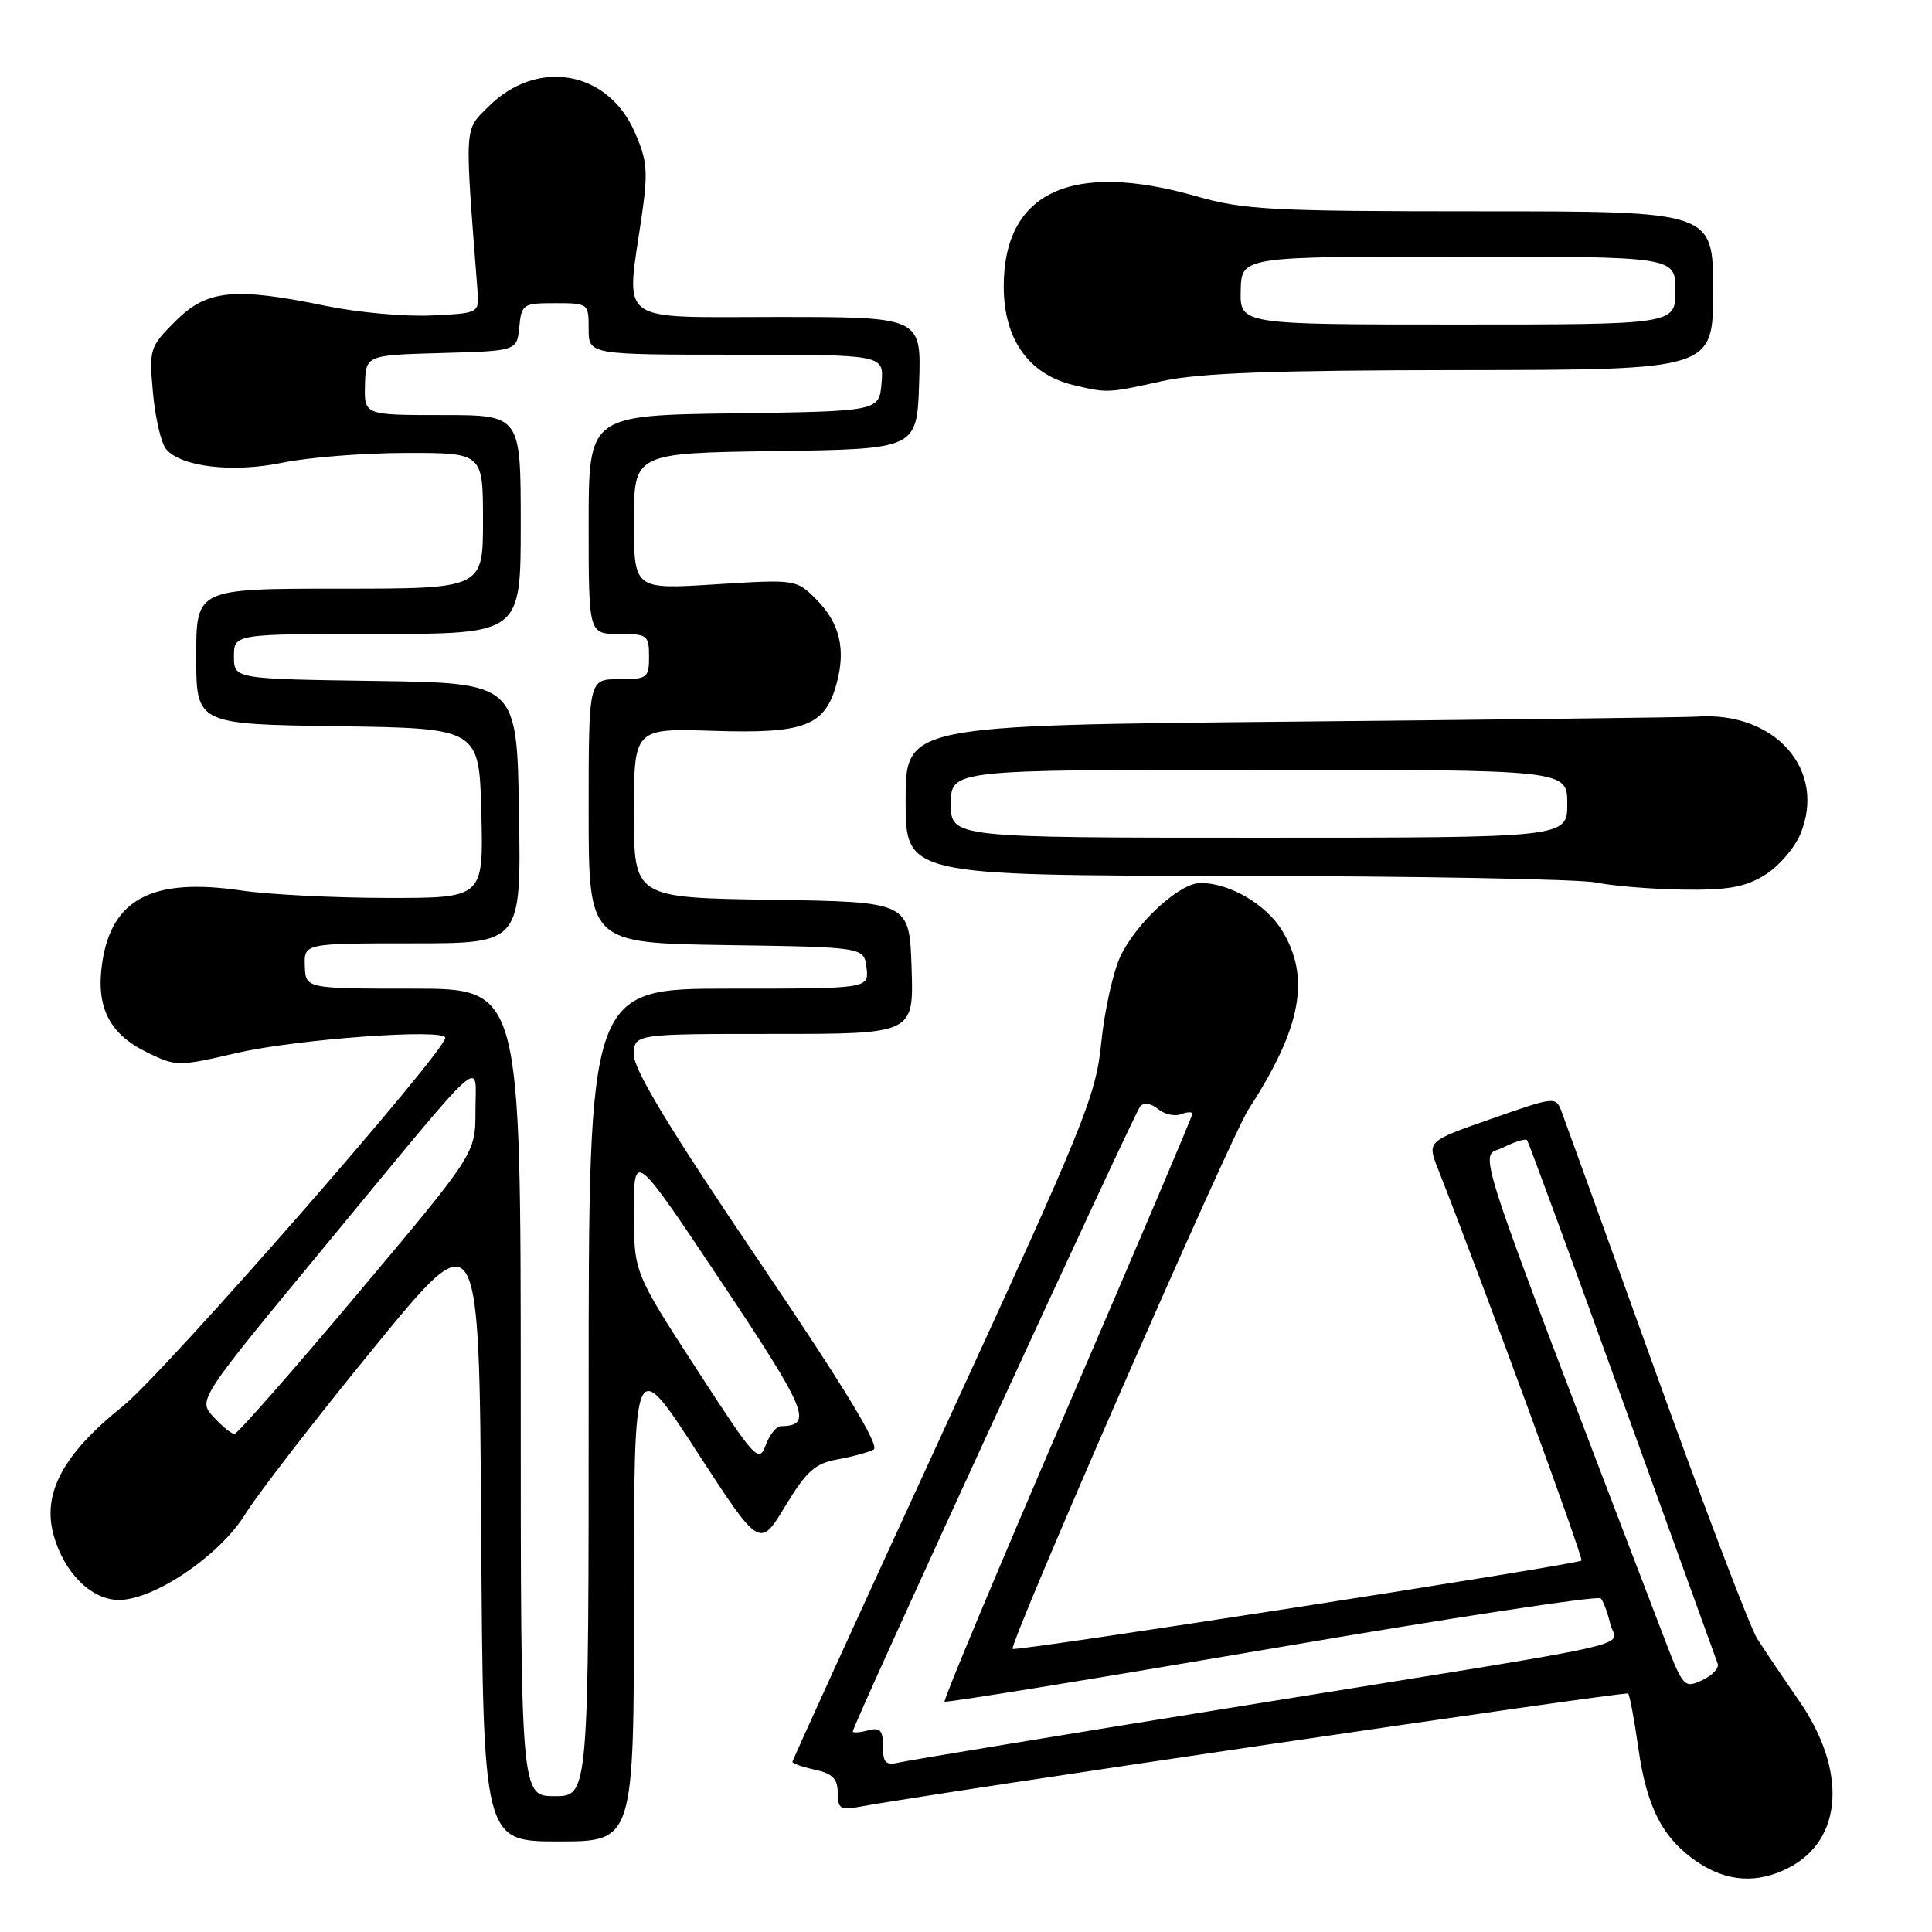 <?xml version="1.0" encoding="UTF-8" standalone="no"?>
<!DOCTYPE svg PUBLIC "-//W3C//DTD SVG 1.1//EN" "http://www.w3.org/Graphics/SVG/1.1/DTD/svg11.dtd" >
<svg xmlns="http://www.w3.org/2000/svg" xmlns:xlink="http://www.w3.org/1999/xlink" version="1.1" viewBox="0 0 256 256">
 <g >
 <path fill="currentColor"
d=" M 237.03 247.48 C 244.22 243.77 244.77 234.59 238.37 225.34 C 236.24 222.26 233.75 218.57 232.83 217.12 C 231.91 215.68 225.89 199.88 219.45 182.00 C 213.02 164.12 207.39 148.55 206.95 147.38 C 206.15 145.26 206.15 145.26 197.63 148.24 C 189.10 151.22 189.10 151.22 190.53 154.86 C 196.69 170.54 209.85 206.48 209.55 206.78 C 209.02 207.31 134.58 218.87 134.18 218.49 C 133.62 217.96 163.03 150.68 165.44 146.98 C 172.46 136.18 173.70 129.49 169.85 123.25 C 167.71 119.79 162.89 117.00 159.07 117.00 C 156.31 117.00 150.58 122.25 148.46 126.72 C 147.50 128.75 146.36 133.88 145.93 138.10 C 145.21 145.26 143.82 148.68 125.08 189.43 C 114.04 213.44 105.00 233.25 105.00 233.46 C 105.00 233.67 106.35 234.14 108.00 234.50 C 110.32 235.01 111.00 235.71 111.00 237.55 C 111.00 239.63 111.37 239.88 113.75 239.43 C 122.88 237.72 215.42 224.08 215.73 224.40 C 215.95 224.61 216.55 227.85 217.08 231.59 C 218.21 239.56 220.33 243.63 224.95 246.75 C 228.85 249.37 232.90 249.62 237.03 247.48 Z  M 84.00 211.75 C 84.00 179.50 84.00 179.50 92.33 192.33 C 100.66 205.16 100.66 205.16 104.04 199.59 C 106.86 194.93 108.00 193.91 110.96 193.38 C 112.91 193.03 115.07 192.44 115.76 192.08 C 116.63 191.62 111.89 183.83 100.51 167.01 C 88.87 149.82 84.00 141.79 84.00 139.81 C 84.00 137.00 84.00 137.00 102.54 137.00 C 121.08 137.00 121.08 137.00 120.79 128.25 C 120.50 119.50 120.50 119.50 102.25 119.23 C 84.00 118.95 84.00 118.95 84.00 107.73 C 84.00 96.50 84.00 96.50 94.53 96.84 C 106.63 97.23 109.29 96.22 110.84 90.63 C 112.11 86.02 111.28 82.55 108.14 79.40 C 105.51 76.77 105.44 76.76 94.75 77.43 C 84.00 78.11 84.00 78.11 84.00 69.08 C 84.00 60.04 84.00 60.04 102.75 59.77 C 121.50 59.50 121.50 59.50 121.79 50.75 C 122.08 42.00 122.08 42.00 103.04 42.00 C 81.37 42.00 82.93 43.16 85.03 28.66 C 85.89 22.70 85.77 21.27 84.07 17.43 C 80.48 9.31 71.13 7.72 64.72 14.13 C 61.48 17.37 61.55 16.16 63.27 38.50 C 63.50 41.50 63.50 41.50 57.14 41.80 C 53.64 41.97 47.41 41.40 43.28 40.55 C 31.04 38.02 27.42 38.38 23.26 42.54 C 19.83 45.97 19.74 46.24 20.27 52.07 C 20.57 55.37 21.35 58.71 22.00 59.50 C 23.97 61.88 30.90 62.68 37.49 61.30 C 40.80 60.61 48.11 60.03 53.75 60.02 C 64.00 60.00 64.00 60.00 64.00 69.00 C 64.00 78.00 64.00 78.00 45.00 78.00 C 26.00 78.00 26.00 78.00 26.00 86.98 C 26.00 95.96 26.00 95.96 44.75 96.23 C 63.50 96.50 63.50 96.50 63.78 107.75 C 64.07 119.00 64.07 119.00 51.28 118.98 C 44.25 118.97 35.58 118.53 32.00 118.00 C 20.24 116.27 14.82 119.07 13.55 127.52 C 12.67 133.41 14.44 136.98 19.46 139.43 C 23.35 141.33 23.57 141.33 31.46 139.51 C 39.38 137.68 59.00 136.26 59.00 137.51 C 59.00 139.36 21.72 181.97 16.31 186.30 C 8.35 192.68 5.57 197.85 7.10 203.40 C 8.48 208.39 12.11 212.00 15.75 212.00 C 20.44 212.00 29.12 206.11 32.50 200.63 C 34.15 197.96 41.80 188.06 49.50 178.64 C 63.50 161.50 63.50 161.50 63.76 202.75 C 64.02 244.00 64.02 244.00 74.01 244.00 C 84.00 244.00 84.00 244.00 84.00 211.75 Z  M 233.81 115.97 C 235.63 114.86 237.76 112.42 238.55 110.54 C 242.10 102.03 235.19 94.20 224.79 94.96 C 223.53 95.05 199.44 95.35 171.25 95.62 C 120.00 96.12 120.00 96.12 120.00 106.06 C 120.00 116.00 120.00 116.00 163.75 116.06 C 187.81 116.09 209.30 116.49 211.50 116.94 C 213.70 117.40 218.88 117.82 223.00 117.88 C 228.90 117.97 231.21 117.56 233.81 115.97 Z  M 154.00 50.50 C 158.89 49.42 168.73 49.06 193.75 49.04 C 227.00 49.00 227.00 49.00 227.00 38.50 C 227.00 28.00 227.00 28.00 196.25 28.00 C 168.49 28.00 164.81 27.81 158.50 26.00 C 141.96 21.27 133.00 25.47 133.00 37.95 C 133.00 44.95 136.30 49.61 142.26 51.03 C 146.77 52.10 146.74 52.10 154.00 50.50 Z  M 117.00 231.40 C 117.00 229.26 116.63 228.86 115.00 229.29 C 113.90 229.58 113.00 229.64 113.00 229.42 C 113.00 228.58 150.31 147.45 151.09 146.59 C 151.58 146.06 152.54 146.20 153.44 146.95 C 154.29 147.65 155.66 147.96 156.49 147.64 C 157.32 147.32 158.00 147.30 158.00 147.59 C 158.00 147.87 150.54 165.44 141.41 186.63 C 132.29 207.82 124.97 225.30 125.16 225.48 C 125.35 225.65 144.84 222.48 168.49 218.44 C 192.13 214.39 211.76 211.40 212.11 211.79 C 212.46 212.18 213.02 213.70 213.37 215.17 C 214.13 218.41 219.84 217.13 165.00 225.98 C 141.07 229.84 120.49 233.23 119.25 233.52 C 117.35 233.96 117.00 233.62 117.00 231.40 Z  M 220.47 216.93 C 194.26 148.33 196.00 153.63 199.12 152.07 C 200.69 151.29 202.14 150.84 202.34 151.07 C 202.54 151.31 208.22 166.77 214.95 185.44 C 221.69 204.10 227.39 219.85 227.60 220.44 C 227.82 221.02 226.90 222.01 225.54 222.64 C 223.16 223.74 223.01 223.57 220.47 216.93 Z  M 69.00 184.50 C 69.00 131.00 69.00 131.00 54.75 131.00 C 40.50 131.00 40.50 131.00 40.39 128.00 C 40.29 125.00 40.29 125.00 54.67 125.00 C 69.05 125.00 69.05 125.00 68.77 107.75 C 68.50 90.50 68.50 90.50 49.75 90.23 C 31.00 89.96 31.00 89.96 31.00 86.98 C 31.00 84.00 31.00 84.00 50.00 84.00 C 69.00 84.00 69.00 84.00 69.00 69.50 C 69.00 55.00 69.00 55.00 58.63 55.00 C 48.26 55.00 48.26 55.00 48.36 51.03 C 48.46 47.06 48.46 47.06 58.48 46.78 C 68.50 46.50 68.50 46.50 68.81 43.33 C 69.10 40.30 69.30 40.17 73.56 40.17 C 77.95 40.17 78.00 40.21 78.00 43.58 C 78.00 47.00 78.00 47.00 97.56 47.00 C 117.12 47.00 117.12 47.00 116.81 50.75 C 116.50 54.50 116.50 54.50 97.25 54.77 C 78.00 55.04 78.00 55.04 78.00 69.52 C 78.00 84.00 78.00 84.00 82.00 84.00 C 85.78 84.00 86.00 84.17 86.00 87.00 C 86.00 89.83 85.78 90.00 82.00 90.00 C 78.00 90.00 78.00 90.00 78.00 107.48 C 78.00 124.95 78.00 124.95 96.25 125.23 C 114.50 125.50 114.50 125.50 114.82 128.25 C 115.13 131.00 115.13 131.00 96.57 131.00 C 78.00 131.00 78.00 131.00 78.00 184.50 C 78.00 238.00 78.00 238.00 73.50 238.00 C 69.00 238.00 69.00 238.00 69.00 184.50 Z  M 92.25 181.33 C 84.00 168.60 84.00 168.60 84.00 160.56 C 84.00 152.51 84.00 152.51 95.60 169.89 C 107.00 186.97 107.80 188.92 103.44 188.98 C 102.86 188.99 101.96 190.14 101.44 191.53 C 100.56 193.92 100.01 193.31 92.25 181.33 Z  M 28.29 187.75 C 26.22 185.50 26.22 185.50 43.16 165.00 C 64.99 138.58 63.00 140.36 63.00 147.21 C 63.00 152.85 63.00 152.85 47.39 171.42 C 38.81 181.64 31.46 190.00 31.07 190.00 C 30.67 190.00 29.42 188.99 28.29 187.75 Z  M 126.00 106.50 C 126.00 102.00 126.00 102.00 166.83 102.00 C 207.67 102.00 207.67 102.00 207.67 106.50 C 207.67 111.00 207.67 111.00 166.83 111.00 C 126.00 111.00 126.00 111.00 126.00 106.50 Z  M 164.40 38.50 C 164.50 34.00 164.50 34.00 193.25 34.00 C 222.00 34.00 222.00 34.00 222.00 38.50 C 222.00 43.00 222.00 43.00 193.15 43.00 C 164.31 43.00 164.31 43.00 164.40 38.50 Z "/>
</g>
</svg>